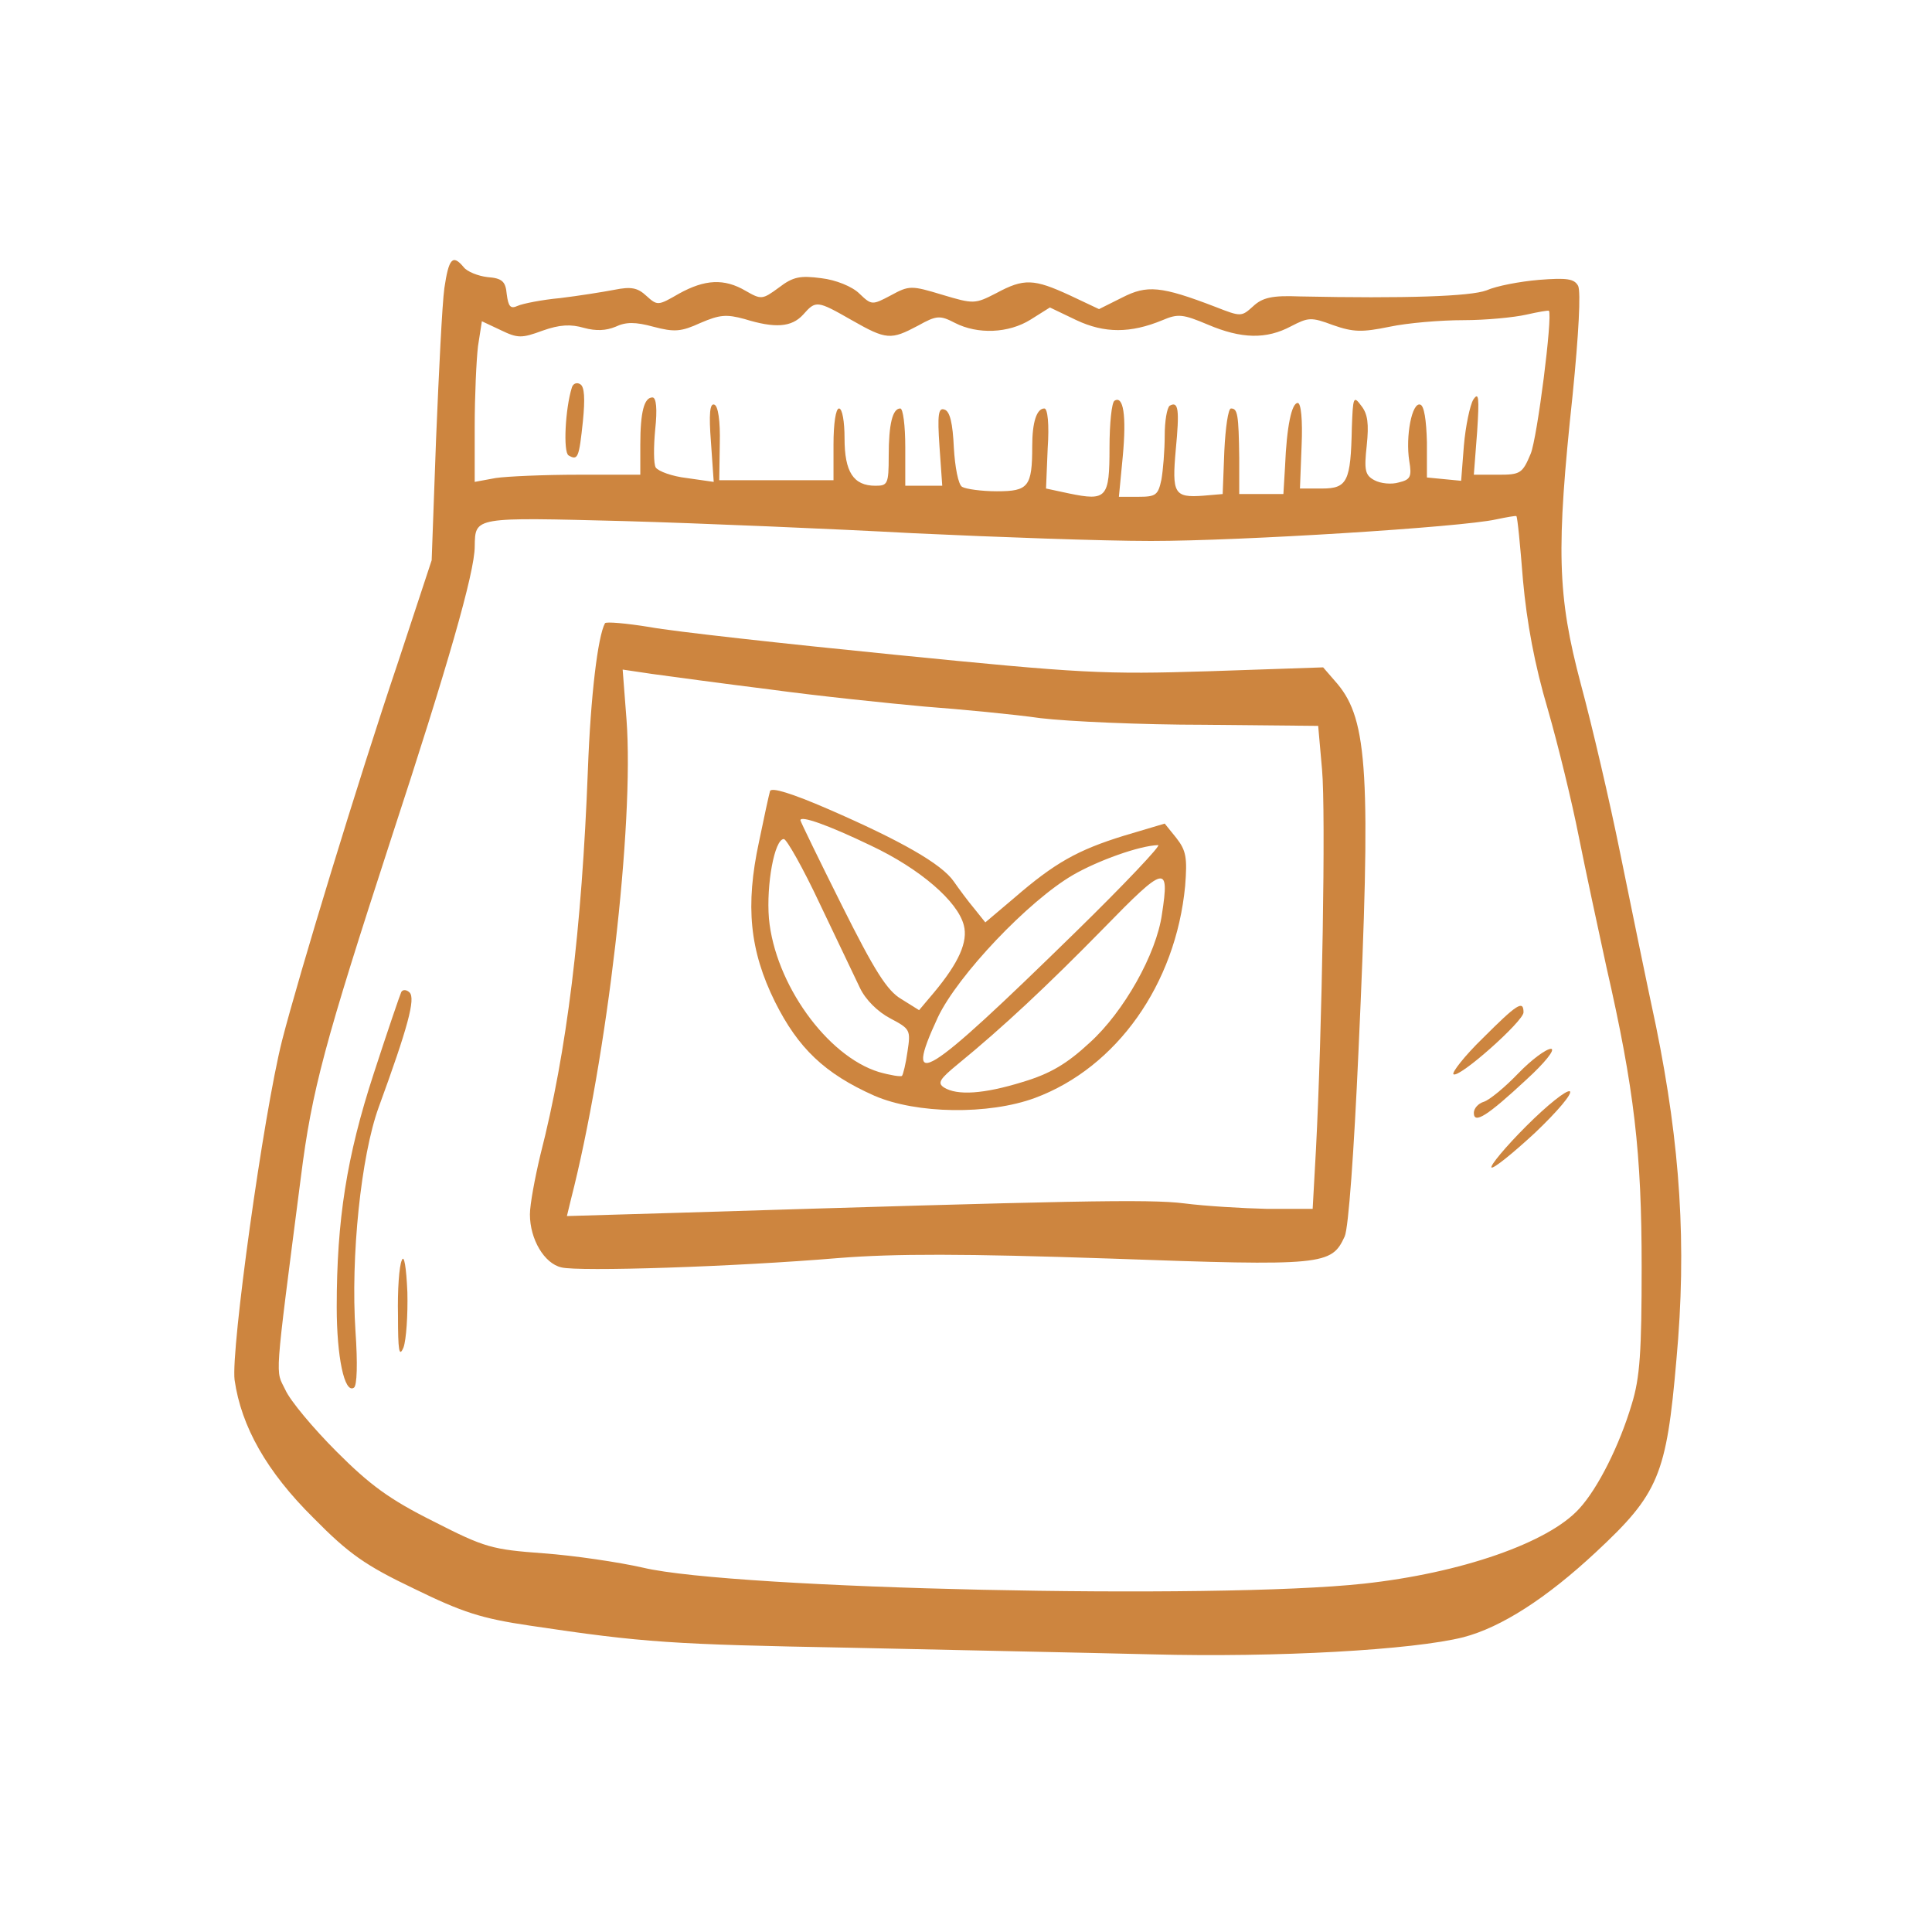 <?xml version="1.0" standalone="no"?>
<!DOCTYPE svg PUBLIC "-//W3C//DTD SVG 20010904//EN"
 "http://www.w3.org/TR/2001/REC-SVG-20010904/DTD/svg10.dtd">
<svg version="1.0" xmlns="http://www.w3.org/2000/svg"
 width="350pt" height="350pt" viewBox="0 0 350 350"
 preserveAspectRatio="xMidYMid meet">

<g transform="translate(0,350) scale(0.1,-0.1)"
fill="#CD853F" stroke="none">
<path d="M805 2978 c-4 -29 -10 -152 -15 -273 l-8 -220 -61 -185 c-72 -213
-180 -568 -210 -685 -34 -135 -93 -561 -86 -615 12 -84 58 -166 143 -250 64
-65 94 -86 182 -128 88 -43 122 -54 210 -67 207 -31 258 -34 579 -40 179 -4
426 -9 547 -12 228 -6 474 8 565 31 69 18 151 71 240 154 114 106 128 140 146
349 19 207 7 388 -37 604 -17 79 -46 221 -65 314 -19 94 -51 231 -71 305 -43
162 -45 244 -15 525 11 110 15 186 10 197 -7 13 -20 15 -71 11 -35 -3 -77 -11
-95 -19 -29 -11 -147 -15 -339 -11 -49 2 -67 -2 -84 -18 -21 -19 -22 -19 -68
-1 -99 38 -124 40 -169 17 l-42 -21 -53 25 c-65 30 -83 31 -133 4 -39 -20 -41
-20 -98 -3 -56 17 -60 17 -93 -1 -34 -18 -35 -18 -57 3 -13 13 -43 25 -69 28
-38 5 -51 3 -77 -17 -30 -22 -32 -22 -60 -6 -39 23 -74 21 -121 -5 -38 -22
-39 -22 -59 -4 -16 15 -28 17 -58 11 -21 -4 -65 -11 -98 -15 -33 -3 -68 -10
-77 -14 -13 -6 -17 -2 -20 21 -2 23 -8 29 -35 31 -17 2 -37 10 -43 18 -20 24
-27 16 -35 -38z m738 -58 c63 -36 71 -36 120 -10 34 19 40 19 67 5 41 -21 97
-19 137 6 l35 22 48 -23 c51 -24 98 -24 156 0 28 12 37 11 82 -8 61 -26 106
-27 151 -3 31 16 36 17 76 2 37 -13 53 -13 102 -3 33 7 93 12 134 12 41 0 92
5 114 10 22 5 40 8 41 7 7 -9 -21 -230 -33 -259 -15 -36 -19 -38 -59 -38 l-44
0 6 78 c4 62 3 73 -7 58 -6 -10 -14 -48 -17 -83 l-5 -64 -31 3 -31 3 0 64 c-1
40 -5 66 -12 68 -15 5 -27 -57 -20 -102 5 -29 2 -34 -19 -39 -13 -4 -33 -2
-44 4 -17 9 -19 18 -14 63 4 39 2 57 -10 72 -14 19 -15 16 -17 -40 -2 -97 -8
-110 -54 -110 l-40 0 3 78 c2 46 -1 77 -7 77 -11 0 -20 -42 -23 -115 l-3 -50
-40 0 -40 0 0 65 c-1 80 -3 90 -15 90 -5 0 -10 -35 -12 -77 l-3 -78 -35 -3
c-53 -4 -57 4 -50 83 7 73 5 89 -11 80 -5 -4 -9 -28 -9 -54 0 -27 -3 -63 -6
-80 -6 -28 -10 -31 -42 -31 l-35 0 7 73 c7 75 1 111 -15 101 -5 -3 -9 -41 -9
-85 0 -91 -5 -97 -73 -83 l-42 9 3 73 c3 43 0 72 -6 72 -14 0 -22 -25 -22 -68
0 -74 -7 -82 -64 -82 -28 0 -56 4 -63 8 -7 4 -13 36 -15 71 -2 44 -7 66 -17
69 -11 4 -13 -9 -9 -67 l5 -71 -33 0 -34 0 0 70 c0 39 -4 70 -9 70 -14 0 -21
-28 -21 -86 0 -51 -2 -54 -24 -54 -40 0 -56 25 -56 86 0 30 -4 54 -10 54 -6 0
-10 -28 -10 -65 l0 -65 -103 0 -104 0 1 67 c1 40 -3 68 -10 70 -8 3 -10 -17
-6 -68 l5 -72 -49 7 c-26 3 -51 12 -56 19 -4 6 -4 38 -1 69 4 37 2 58 -5 58
-15 0 -22 -26 -22 -86 l0 -54 -112 0 c-62 0 -130 -3 -150 -6 l-38 -7 0 100 c0
55 3 121 6 146 l7 45 34 -16 c31 -15 38 -15 76 -1 31 11 51 12 75 5 22 -6 40
-5 57 2 19 9 36 9 69 0 38 -10 50 -9 85 7 35 15 47 16 80 7 55 -17 85 -15 106
8 23 26 25 26 88 -10z m1216 -471 c7 -77 21 -153 45 -234 19 -66 44 -169 56
-230 12 -60 35 -167 50 -236 51 -223 64 -338 64 -544 0 -153 -3 -201 -18 -249
-22 -74 -61 -152 -95 -189 -56 -62 -215 -117 -391 -136 -267 -29 -1141 -10
-1305 29 -44 10 -125 22 -180 26 -94 7 -106 10 -200 58 -80 40 -115 66 -175
126 -42 42 -84 92 -93 112 -18 38 -21 5 28 385 20 159 43 243 164 615 101 308
151 481 151 528 1 54 -3 53 271 46 140 -4 376 -14 524 -22 149 -7 342 -14 430
-14 164 0 562 25 625 39 19 4 36 7 37 6 2 -1 7 -53 12 -116z"/>
<path d="M1036 2798 c-12 -38 -16 -117 -6 -123 17 -10 19 -4 26 62 4 40 3 63
-5 67 -6 4 -13 1 -15 -6z"/>
<path d="M1096 2371 c-13 -24 -26 -131 -31 -266 -11 -289 -38 -510 -86 -697
-10 -42 -19 -90 -19 -108 0 -45 26 -89 57 -96 31 -8 313 1 503 17 101 8 225 8
491 -1 388 -14 401 -12 425 40 7 15 17 156 25 335 23 502 17 600 -38 666 l-26
30 -206 -7 c-192 -6 -231 -4 -571 30 -201 20 -400 42 -443 50 -43 7 -79 10
-81 7z m299 -120 c88 -12 214 -25 280 -31 66 -5 161 -14 210 -21 50 -6 183
-12 297 -12 l206 -2 7 -79 c7 -77 0 -476 -11 -688 l-6 -108 -82 0 c-44 1 -112
5 -151 10 -64 8 -201 5 -914 -17 l-204 -6 7 29 c66 257 115 681 101 870 l-7
91 54 -8 c29 -4 125 -17 213 -28z"/>
<path d="M1395 2067 c-2 -7 -11 -48 -20 -92 -25 -116 -17 -197 29 -290 42 -84
90 -130 180 -170 76 -33 207 -35 291 -4 148 55 255 206 272 384 4 51 2 64 -16
87 l-21 26 -74 -22 c-84 -26 -125 -49 -199 -113 l-52 -44 -20 25 c-11 13 -28
36 -37 49 -22 32 -96 74 -227 131 -67 29 -103 40 -106 33z m183 -99 c89 -42
157 -101 168 -144 8 -30 -9 -68 -54 -122 l-27 -32 -32 20 c-26 15 -49 52 -108
170 -41 82 -75 152 -75 154 0 9 49 -8 128 -46z m-93 -105 c31 -65 64 -134 73
-153 10 -21 32 -43 55 -55 36 -19 37 -21 31 -60 -3 -22 -8 -42 -10 -44 -2 -2
-21 1 -42 7 -94 29 -188 160 -199 278 -5 61 10 144 27 144 5 0 35 -53 65 -117z
m463 -52 c-274 -268 -313 -292 -249 -154 36 76 164 211 245 258 45 26 120 53
154 54 7 1 -61 -71 -150 -158z m157 33 c-10 -72 -69 -177 -131 -233 -41 -38
-71 -56 -121 -71 -71 -22 -119 -25 -143 -10 -12 8 -8 15 25 42 82 67 163 143
264 246 112 115 120 117 106 26z"/>
<path d="M727 1703 c-2 -4 -25 -71 -50 -148 -49 -150 -67 -265 -67 -423 0 -90
14 -157 31 -146 6 3 7 45 3 102 -9 135 10 318 42 406 53 145 67 197 56 208 -5
5 -12 6 -15 1z"/>
<path d="M2686 1619 c-33 -32 -56 -62 -53 -65 9 -9 127 96 127 112 0 23 -12
15 -74 -47z"/>
<path d="M2750 1555 c-24 -25 -52 -48 -62 -51 -10 -3 -18 -12 -18 -20 0 -21
24 -6 95 60 34 31 53 55 45 56 -9 0 -36 -20 -60 -45z"/>
<path d="M2765 1460 c-38 -38 -66 -72 -63 -75 3 -3 38 25 79 63 40 38 68 71
63 75 -6 3 -41 -25 -79 -63z"/>
<path d="M728 1217 c-5 -10 -8 -55 -7 -100 0 -64 2 -77 10 -58 5 14 8 59 7
100 -2 46 -6 69 -10 58z"/>
</g>
</svg>
